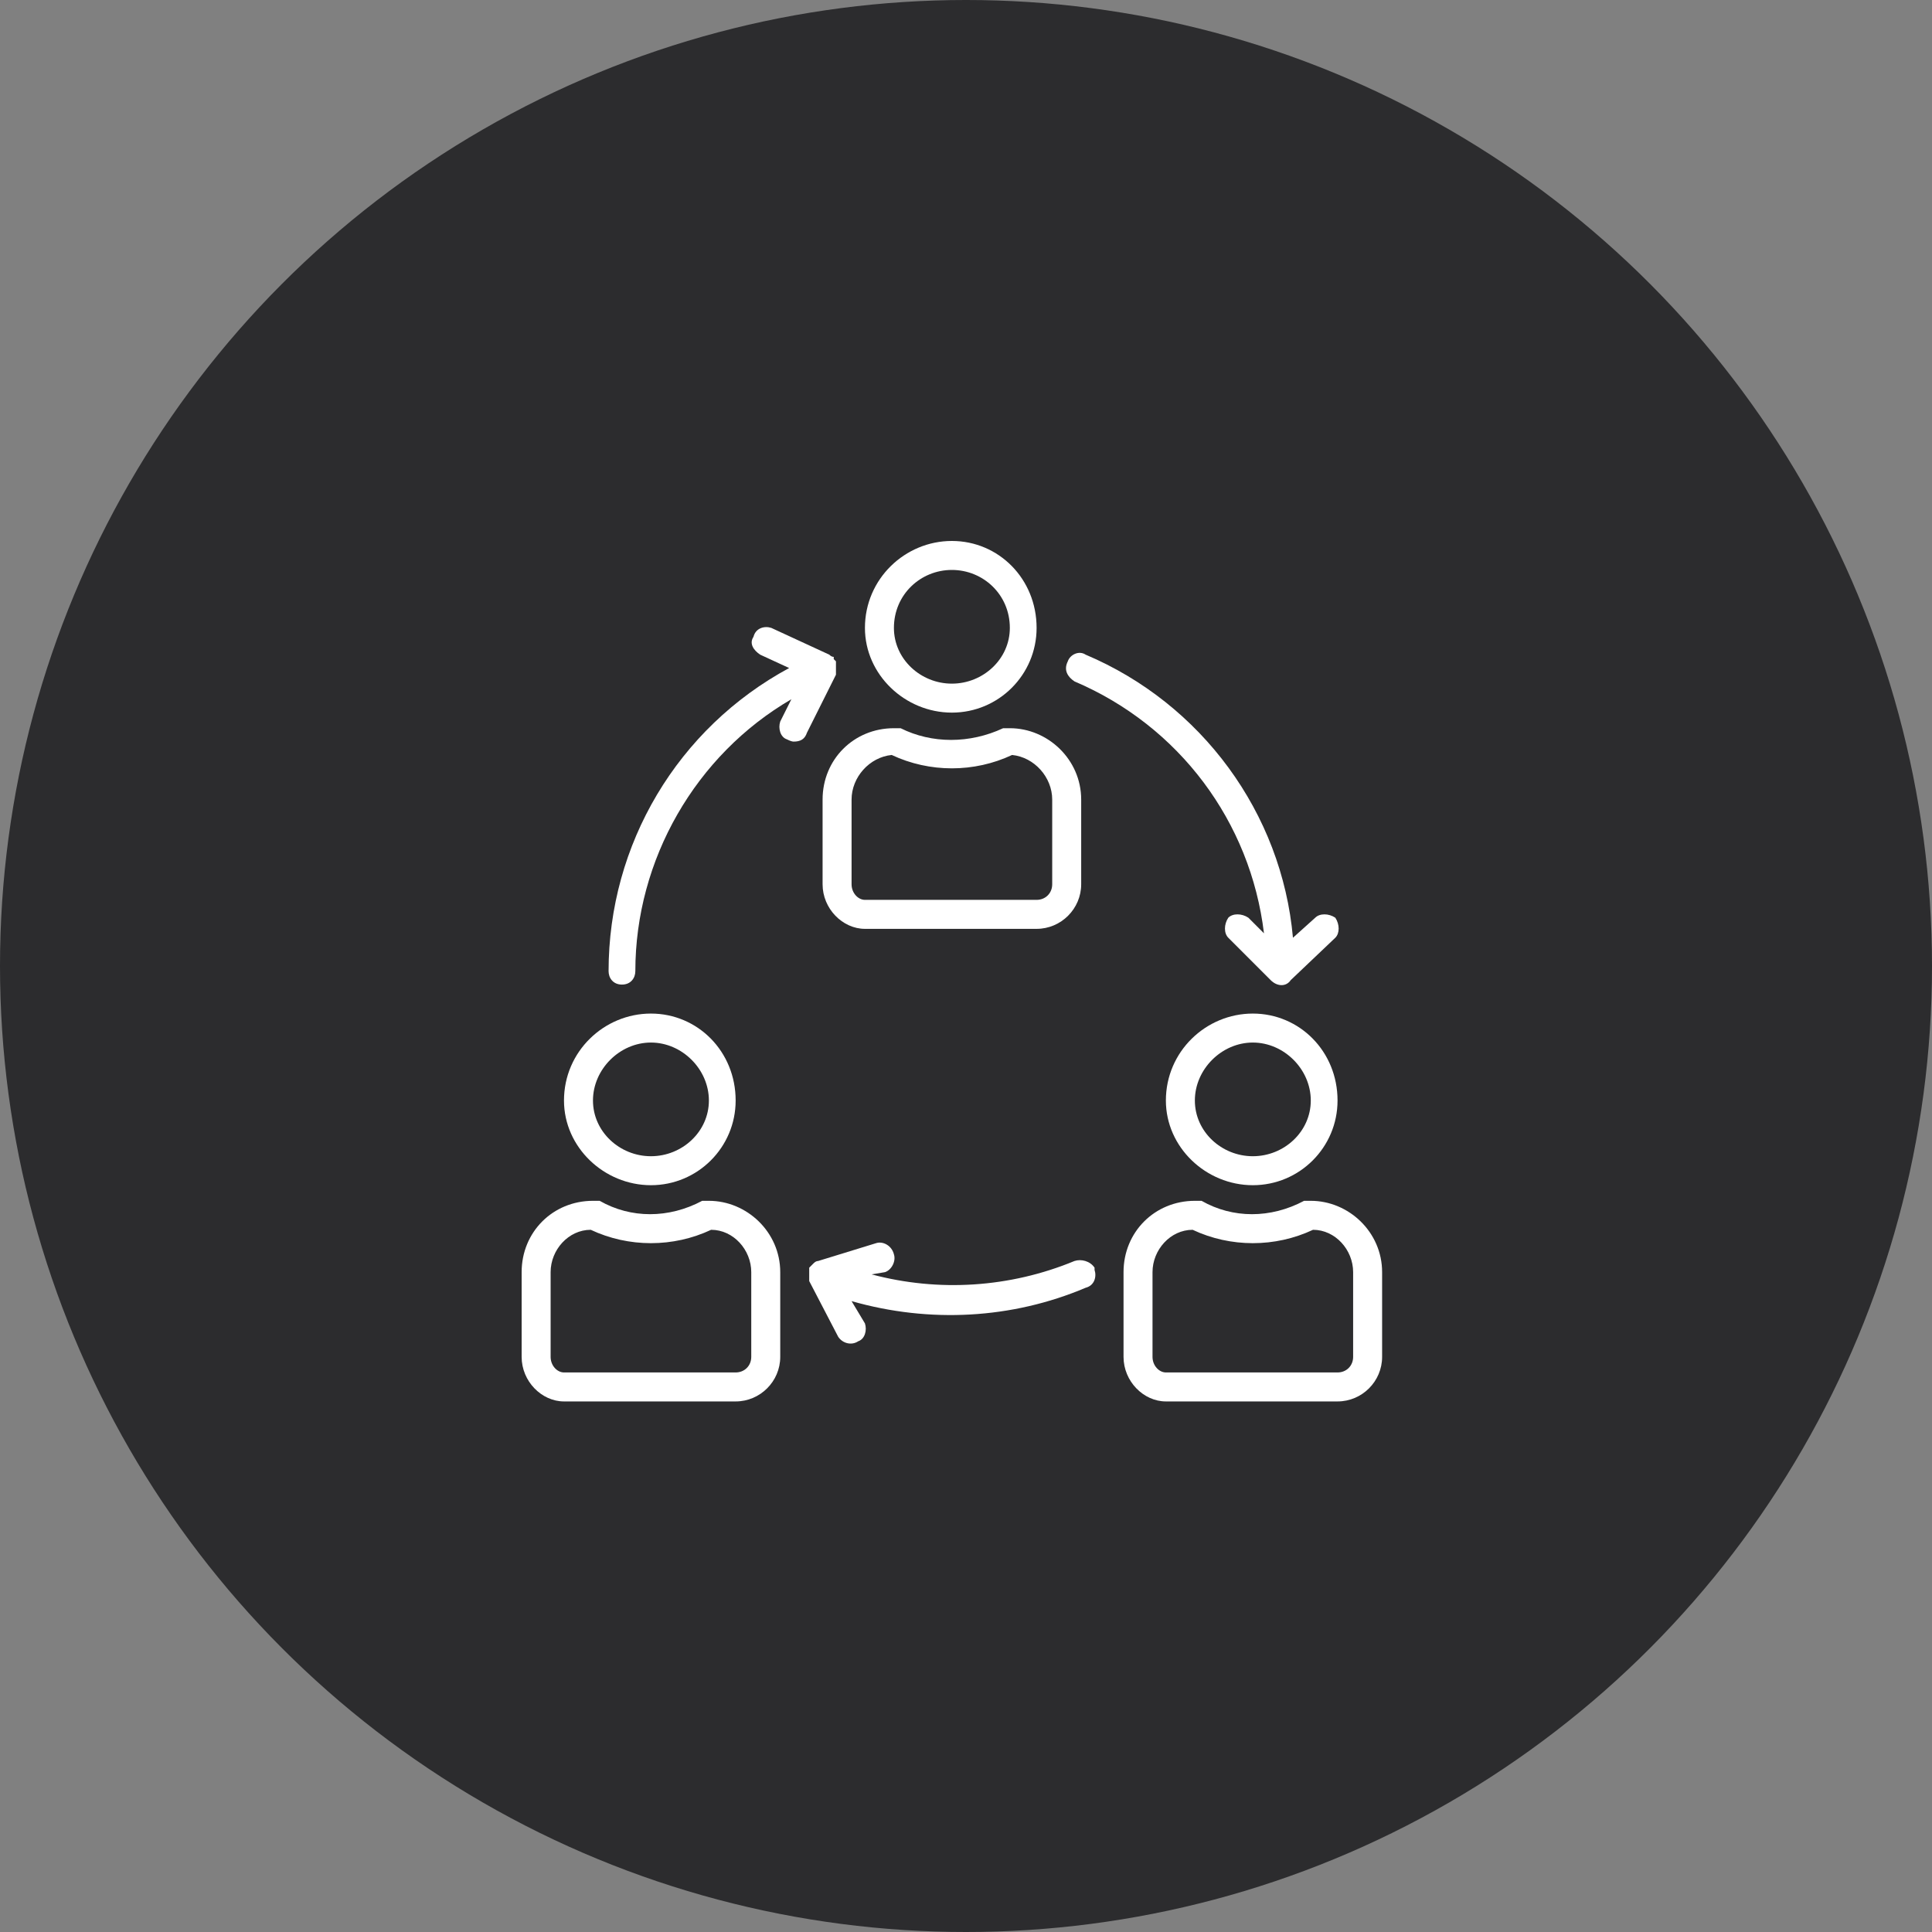 <svg width="100" height="100" viewBox="0 0 100 100" fill="none" xmlns="http://www.w3.org/2000/svg">
<rect x="0" y="0" width="100" height="100" fill="#808080" stroke="none"/>
<circle cx="50" cy="50" r="50" fill="#2C2C2E"/>
<g clip-path="url(#clip0_542_14805)">
<mask id="mask0_542_14805" style="mask-type:luminance" maskUnits="userSpaceOnUse" x="-897" y="-896" width="1578" height="5362">
<path d="M-896.077 -895.077H680.077V4465.69H-896.077V-895.077Z" fill="white"/>
</mask>
<g mask="url(#mask0_542_14805)">
<path fill-rule="evenodd" clip-rule="evenodd" d="M53.654 32.5C53.654 34.923 51.692 36.885 49.269 36.885C46.846 36.885 44.769 34.923 44.769 32.5C44.769 29.962 46.846 28 49.269 28C51.692 28 53.654 29.962 53.654 32.5ZM52.269 32.5C52.269 30.769 50.884 29.5 49.269 29.5C47.654 29.5 46.269 30.769 46.269 32.5C46.269 34.115 47.654 35.385 49.269 35.385C50.884 35.385 52.269 34.115 52.269 32.5Z" fill="white"/>
<path fill-rule="evenodd" clip-rule="evenodd" d="M55.962 41.385V45.769C55.962 47.038 54.923 48.077 53.654 48.077H44.77C43.616 48.077 42.577 47.038 42.577 45.769V41.385C42.577 39.308 44.193 37.692 46.27 37.692H46.5H46.616C48.231 38.5 50.193 38.5 51.923 37.692H52.039H52.27C54.231 37.692 55.962 39.308 55.962 41.385ZM54.462 41.385C54.462 40.231 53.539 39.192 52.385 39.077C50.423 40 48.116 40 46.154 39.077C45 39.192 44.077 40.231 44.077 41.385V45.769C44.077 46.231 44.423 46.577 44.77 46.577H53.654C54.116 46.577 54.462 46.231 54.462 45.769V41.385Z" fill="white"/>
<path fill-rule="evenodd" clip-rule="evenodd" d="M69.231 56.962C69.231 59.385 67.269 61.346 64.846 61.346C62.423 61.346 60.346 59.385 60.346 56.962C60.346 54.423 62.423 52.462 64.846 52.462C67.269 52.462 69.231 54.423 69.231 56.962ZM67.846 56.962C67.846 55.346 66.462 53.962 64.846 53.962C63.231 53.962 61.846 55.346 61.846 56.962C61.846 58.577 63.231 59.846 64.846 59.846C66.462 59.846 67.846 58.577 67.846 56.962Z" fill="white"/>
<path fill-rule="evenodd" clip-rule="evenodd" d="M71.538 65.846V70.231C71.538 71.5 70.5 72.538 69.231 72.538H60.346C59.192 72.538 58.154 71.5 58.154 70.231V65.846C58.154 63.769 59.769 62.154 61.846 62.154H62.077H62.192C63.808 63.077 65.769 63.077 67.5 62.154H67.615H67.846C69.808 62.154 71.538 63.769 71.538 65.846ZM70.038 65.846C70.038 64.692 69.115 63.654 67.962 63.654C66 64.577 63.692 64.577 61.731 63.654C60.577 63.654 59.654 64.692 59.654 65.846V70.231C59.654 70.692 60 71.038 60.346 71.038H69.231C69.692 71.038 70.038 70.692 70.038 70.231V65.846Z" fill="white"/>
<path fill-rule="evenodd" clip-rule="evenodd" d="M38.077 56.962C38.077 59.385 36.115 61.346 33.692 61.346C31.269 61.346 29.192 59.385 29.192 56.962C29.192 54.423 31.269 52.462 33.692 52.462C36.115 52.462 38.077 54.423 38.077 56.962ZM36.692 56.962C36.692 55.346 35.308 53.962 33.692 53.962C32.077 53.962 30.692 55.346 30.692 56.962C30.692 58.577 32.077 59.846 33.692 59.846C35.308 59.846 36.692 58.577 36.692 56.962Z" fill="white"/>
<path fill-rule="evenodd" clip-rule="evenodd" d="M40.385 65.846V70.231C40.385 71.5 39.346 72.538 38.077 72.538H29.192C28.038 72.538 27 71.5 27 70.231V65.846C27 63.769 28.615 62.154 30.692 62.154H30.923H31.038C32.654 63.077 34.615 63.077 36.346 62.154H36.462H36.692C38.654 62.154 40.385 63.769 40.385 65.846ZM38.885 65.846C38.885 64.692 37.962 63.654 36.808 63.654C34.846 64.577 32.538 64.577 30.577 63.654C29.423 63.654 28.5 64.692 28.5 65.846V70.231C28.5 70.692 28.846 71.038 29.192 71.038H38.077C38.538 71.038 38.885 70.692 38.885 70.231V65.846Z" fill="white"/>
<path d="M56.654 65.731C56.654 65.731 56.654 65.692 56.654 65.615C56.423 65.269 55.962 65.154 55.615 65.269C52.269 66.654 48.577 66.885 45.115 65.962L45.808 65.846C46.154 65.731 46.385 65.269 46.269 64.923C46.154 64.462 45.693 64.231 45.346 64.346L42.346 65.269C42.269 65.269 42.193 65.308 42.115 65.385C42.039 65.462 41.962 65.538 41.885 65.615C41.885 65.769 41.885 65.885 41.885 65.962C41.885 66.038 41.885 66.154 41.885 66.308L43.385 69.192C43.615 69.538 44.077 69.654 44.423 69.423C44.769 69.308 44.885 68.846 44.769 68.5L44.077 67.346C48.115 68.5 52.385 68.269 56.193 66.654C56.654 66.538 56.769 66.077 56.654 65.731Z" fill="white"/>
<path d="M69.115 47.5C68.769 47.269 68.308 47.269 68.077 47.5L66.923 48.538C66.346 42.077 62.192 36.423 56.192 33.885C55.846 33.654 55.385 33.885 55.269 34.231C55.038 34.692 55.269 35.038 55.615 35.269C61.038 37.577 64.731 42.538 65.423 48.308L64.615 47.5C64.269 47.269 63.808 47.269 63.577 47.5C63.346 47.846 63.346 48.308 63.577 48.538L65.769 50.731C66.115 51.077 66.577 51.077 66.808 50.731L69.115 48.538C69.346 48.308 69.346 47.846 69.115 47.5Z" fill="white"/>
<path d="M43.269 34.462C43.269 34.385 43.269 34.346 43.269 34.346C43.269 34.269 43.269 34.231 43.269 34.231C43.269 34.231 43.231 34.192 43.154 34.115C43.154 34.115 43.154 34.077 43.154 34C43.077 34 43 33.962 42.923 33.885L39.923 32.5C39.577 32.385 39.115 32.5 39 32.962C38.769 33.308 39 33.654 39.346 33.885L40.846 34.577C35.077 37.692 31.5 43.692 31.5 50.269C31.5 50.615 31.731 50.962 32.192 50.962C32.654 50.962 32.885 50.615 32.885 50.269C32.885 44.5 36 39.077 40.962 36.192L40.385 37.346C40.269 37.692 40.385 38.154 40.731 38.269C40.885 38.346 41 38.385 41.077 38.385C41.423 38.385 41.654 38.269 41.769 37.923L43.269 34.923C43.269 34.846 43.269 34.808 43.269 34.808C43.269 34.808 43.269 34.769 43.269 34.692C43.269 34.615 43.269 34.577 43.269 34.577C43.269 34.5 43.269 34.462 43.269 34.462Z" fill="white"/>
</g>
</g>
<defs>
<clipPath id="clip0_542_14805">
<rect width="45" height="45" fill="white" transform="translate(27 28)"/>
</clipPath>
</defs>
</svg>
